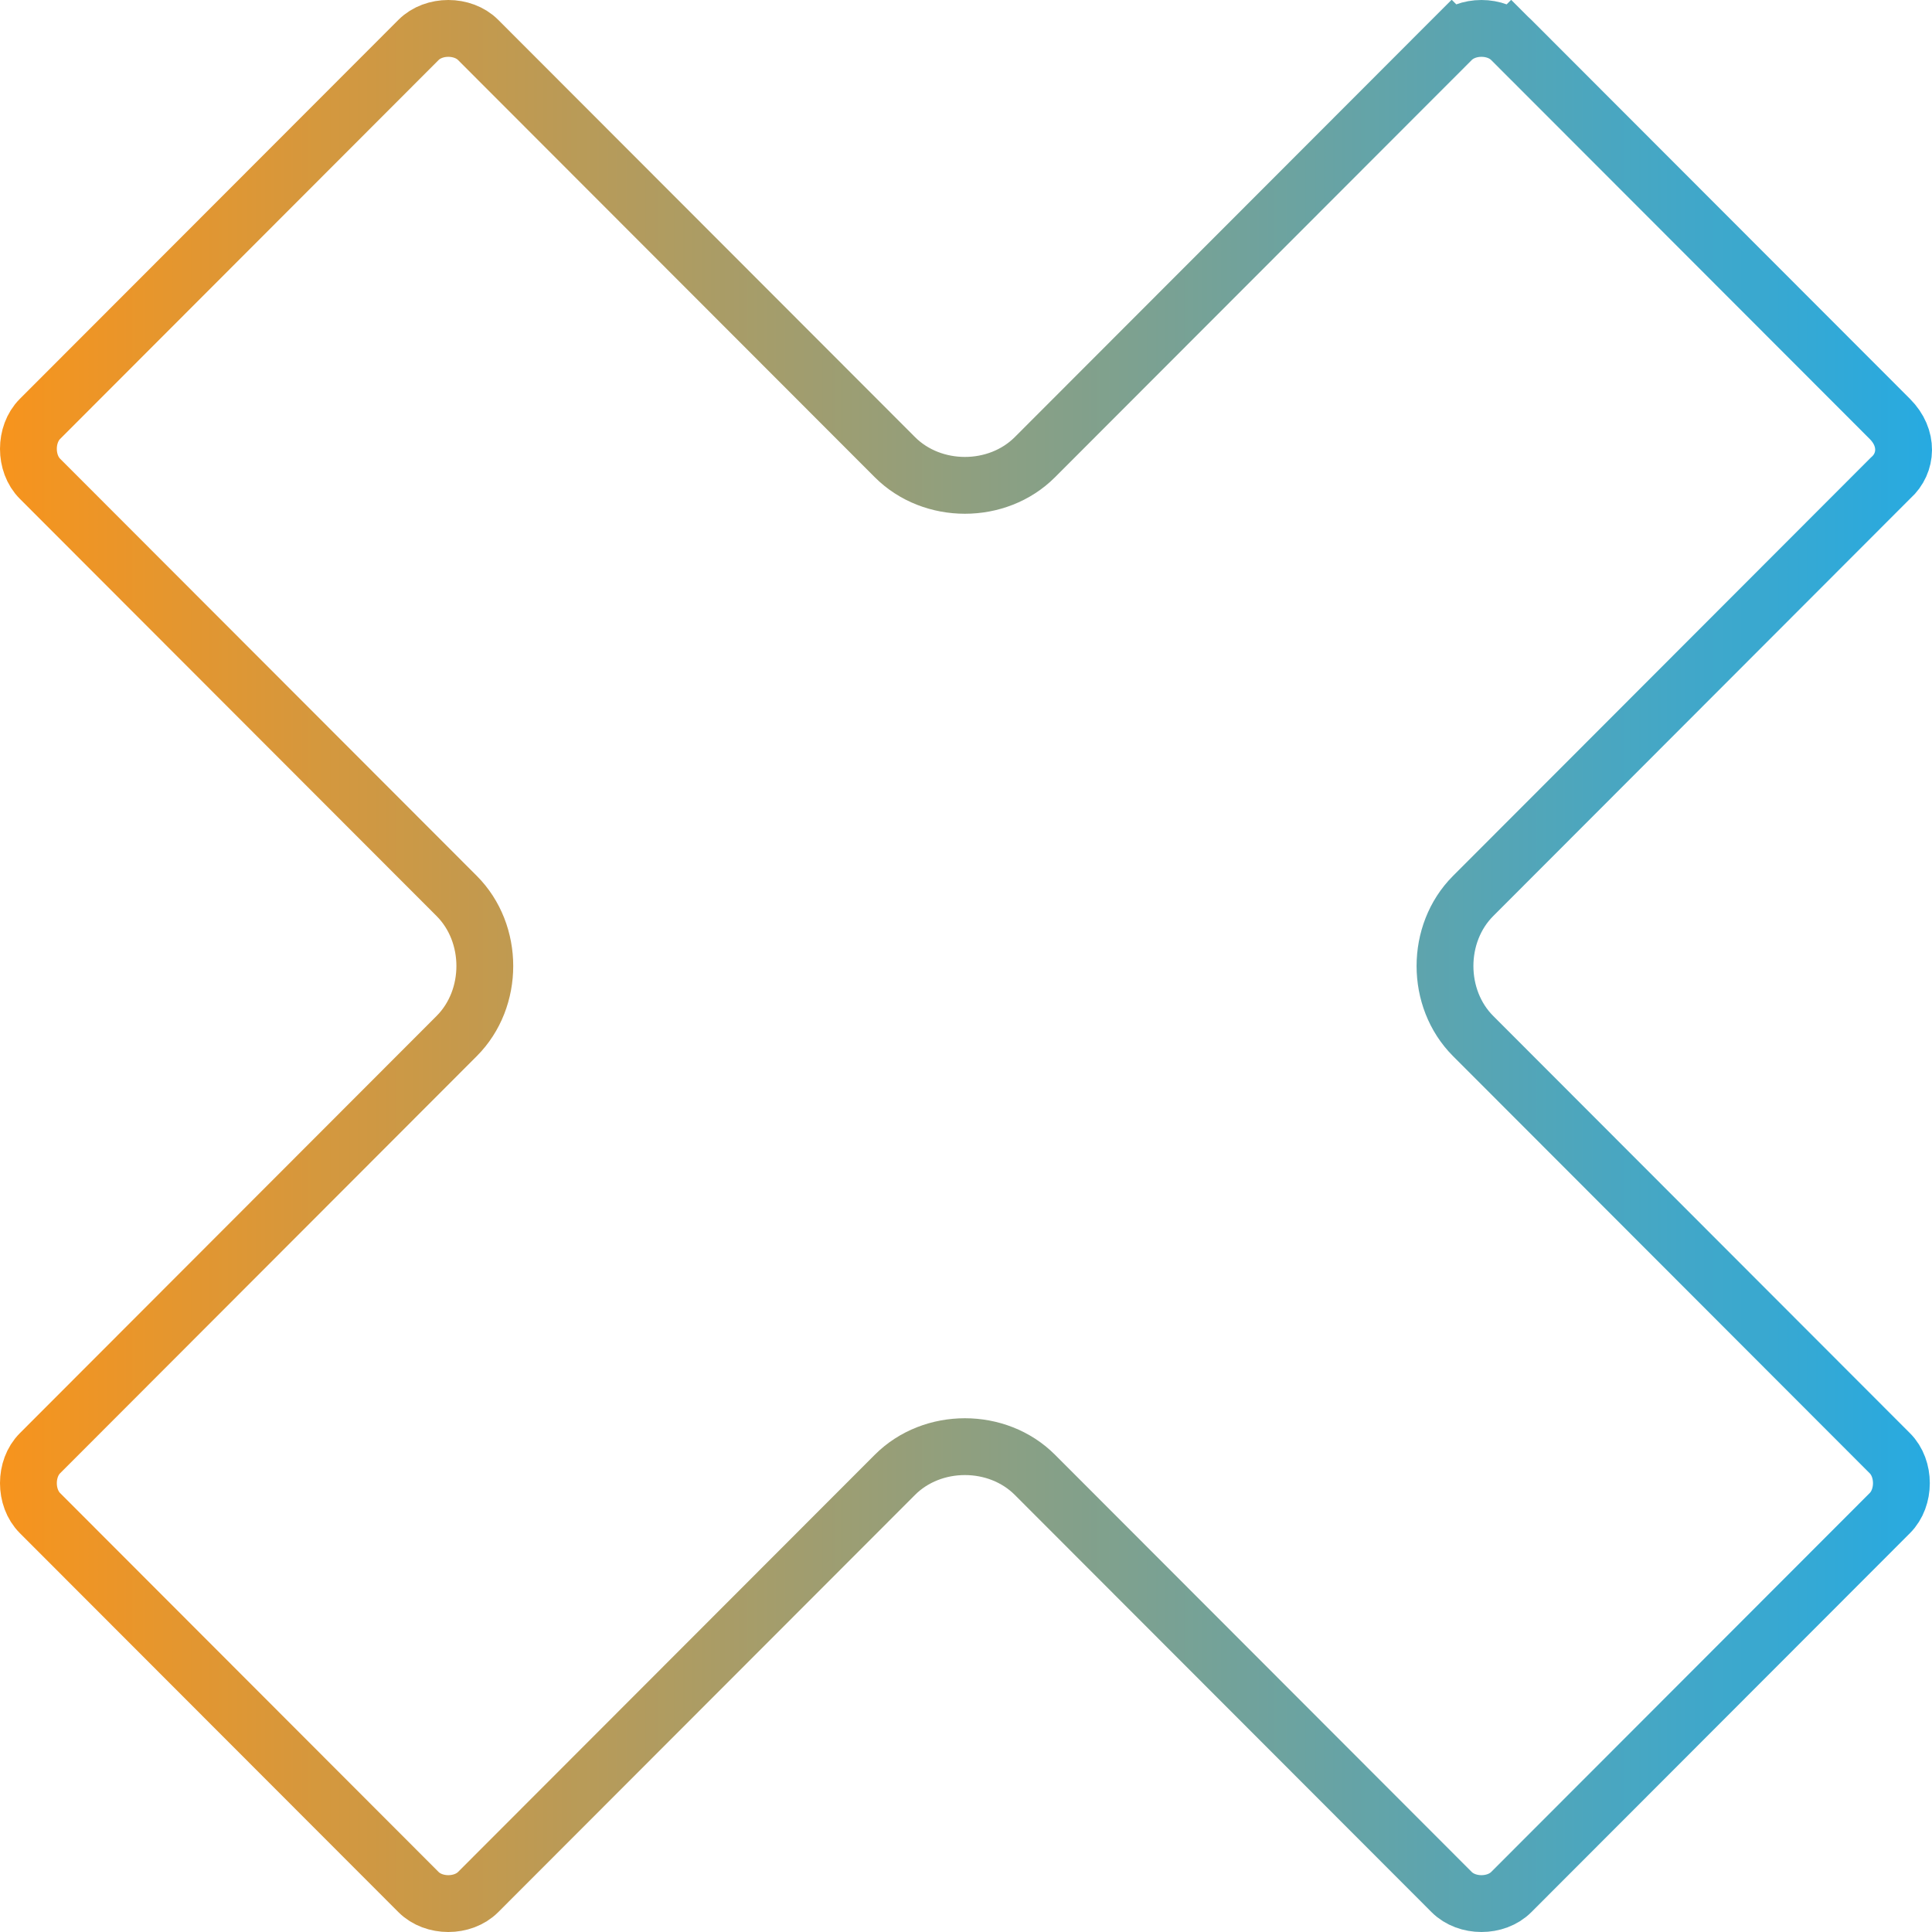 <svg width="68" height="68" viewBox="0 0 68 68" fill="none" xmlns="http://www.w3.org/2000/svg">
<path d="M66.556 16.813L66.536 16.831L66.518 16.849L51.849 31.535C50.529 32.856 50.529 35.144 51.849 36.465L66.518 51.151C67.058 51.691 67.058 52.713 66.518 53.254L53.191 66.595C52.652 67.135 51.633 67.135 51.094 66.595L36.425 51.909C35.105 50.587 32.818 50.587 31.498 51.909L16.828 66.595C16.289 67.135 15.27 67.135 14.731 66.595L1.405 53.254C0.865 52.713 0.865 51.691 1.405 51.151L16.074 36.465C17.394 35.144 17.394 32.856 16.074 31.535L1.405 16.849C0.865 16.309 0.865 15.287 1.405 14.746L14.731 1.405C15.27 0.865 16.289 0.865 16.828 1.405L31.498 16.091C32.818 17.413 35.105 17.413 36.425 16.091L51.094 1.405L50.387 0.698L51.094 1.405C51.633 0.865 52.652 0.865 53.191 1.405L53.895 0.702L53.191 1.405L66.518 14.746C67.183 15.412 67.126 16.299 66.556 16.813Z" stroke="url(#paint0_linear_170_13908)" stroke-width="2"/>
<defs>
<linearGradient id="paint0_linear_170_13908" x1="0" y1="34" x2="68" y2="34" gradientUnits="userSpaceOnUse">
<stop stop-color="#F7941D"/>
<stop offset="1" stop-color="#27AAE1"/>
</linearGradient>
</defs>
</svg>
